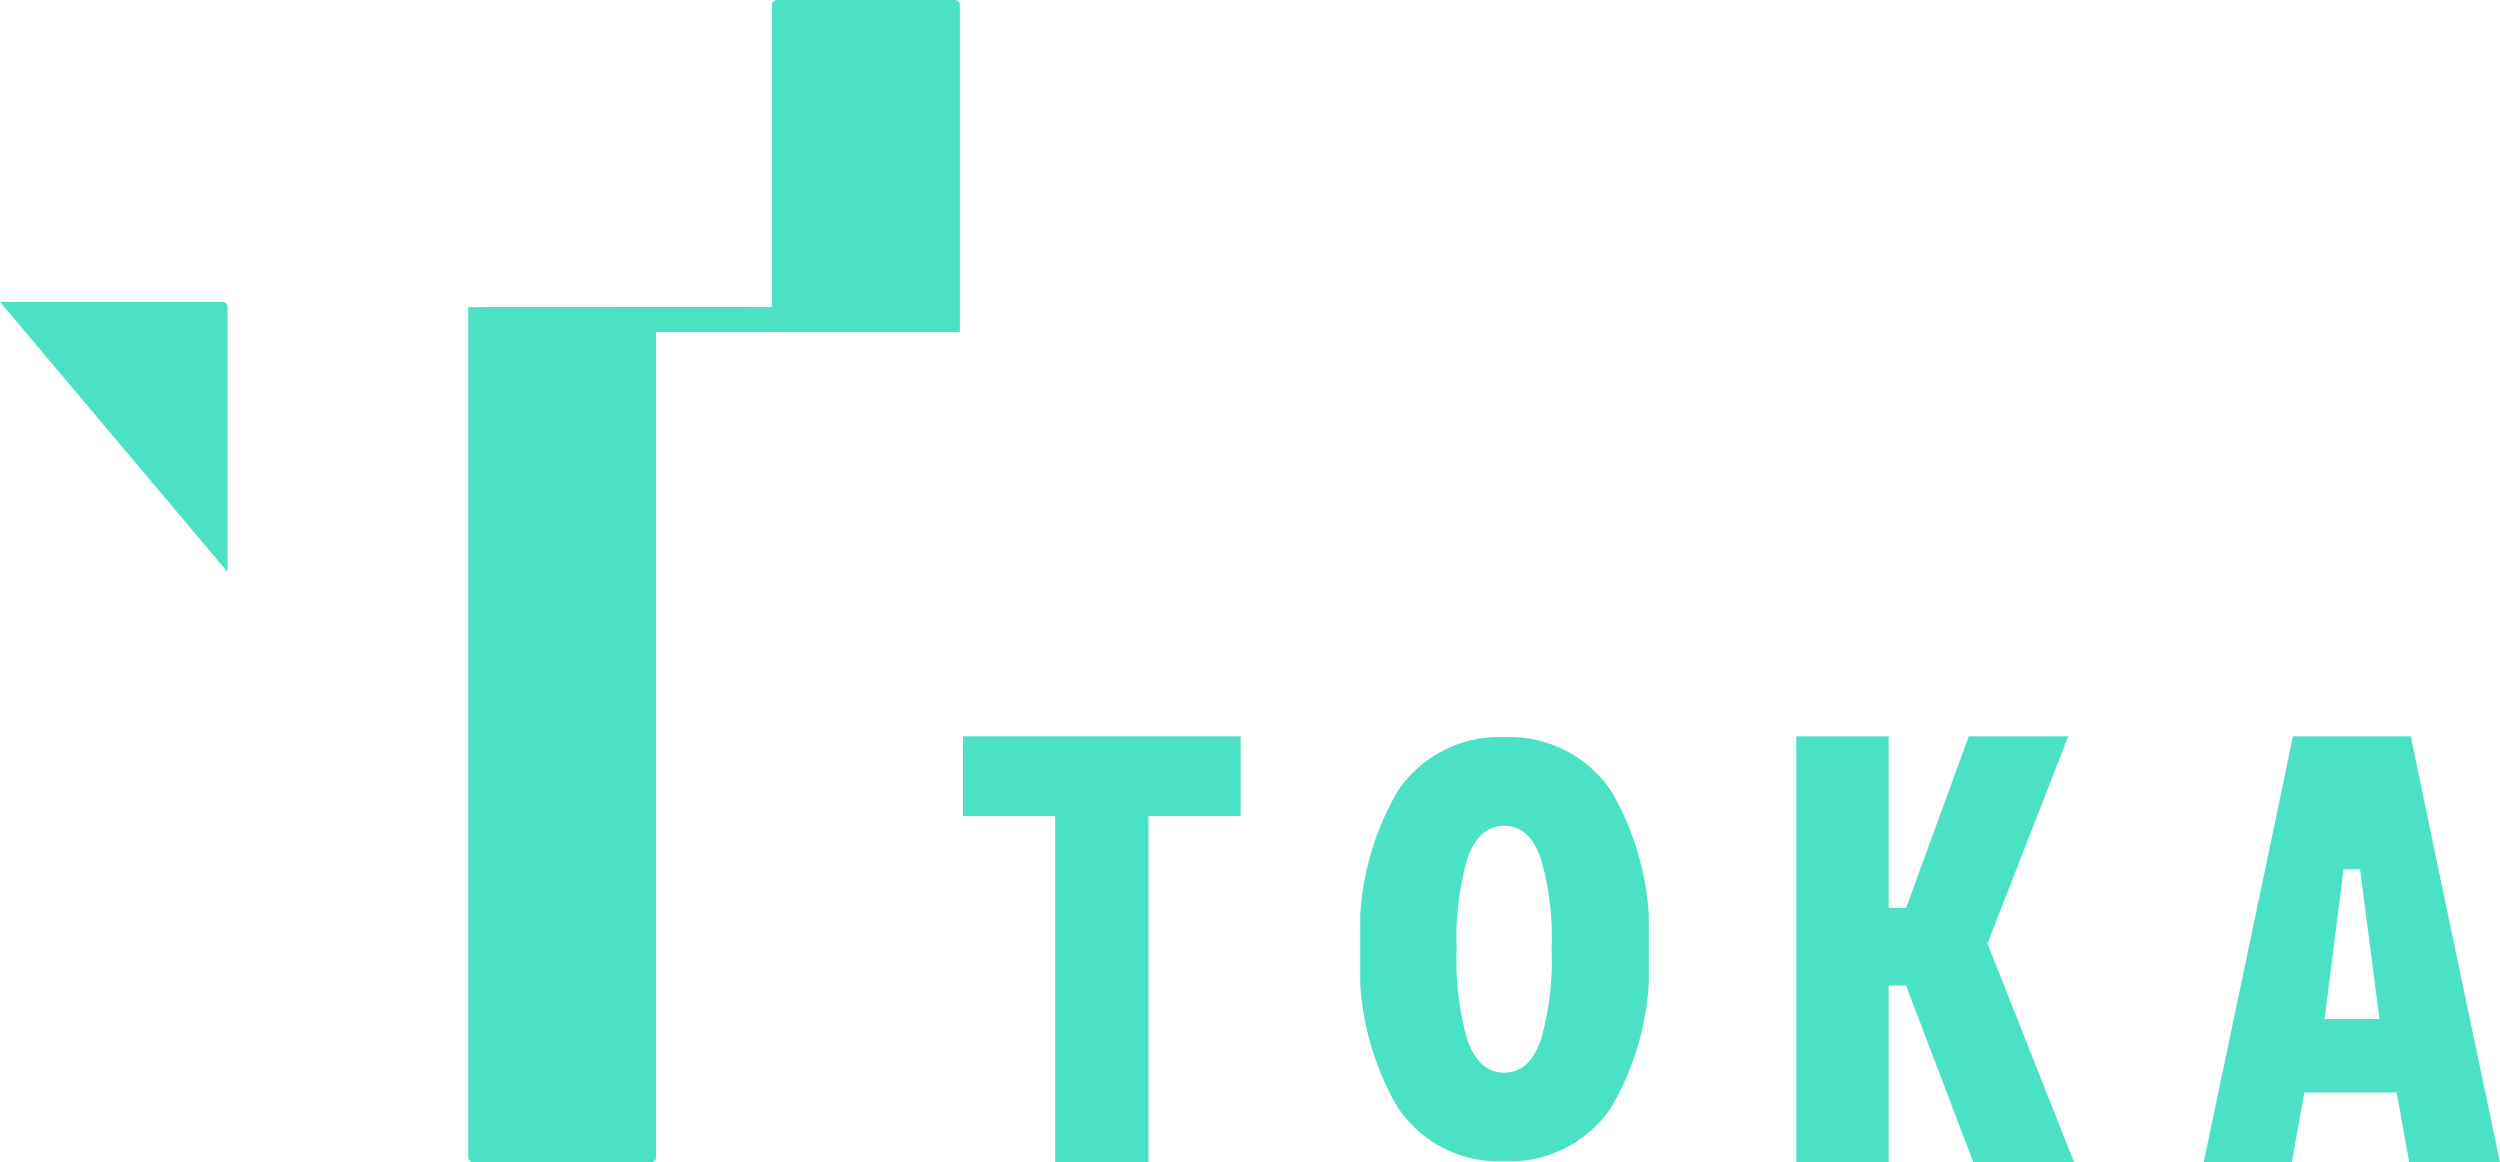 <svg xmlns="http://www.w3.org/2000/svg" width="80.305" height="37.333" viewBox="0 0 80.305 37.333">
    <defs>
        <clipPath id="clip-path">
            <path id="Clip_4" d="M0 0h9.27v13.625H0z" class="cls-1"/>
        </clipPath>
        <clipPath id="clip-path-2">
            <path id="Clip_9" d="M0 0h7.31v8.68H0z" class="cls-1"/>
        </clipPath>
        <clipPath id="clip-path-3">
            <path id="Clip_12" d="M0 0h15.792v37.333H0z" class="cls-1"/>
        </clipPath>
        <style>
            .cls-1{fill:none}.cls-2{fill:#4be1c4}
        </style>
    </defs>
    <g id="Group_20" transform="translate(0 -0.24)">
        <g id="Group_6_Copy" transform="translate(30.932 23.892)">
            <path id="Fill_1" d="M2.829 13.682H0L2.286 2.789 2.866 0h3.786l.824 3.961 2.041 9.72H6.6l-.4-2.241H3.235l-.406 2.241zm1.663-9.411l-.609 4.811h1.764l-.624-4.811h-.26v-.014.015z" class="cls-2" transform="translate(39.855 0)"/>
            <path id="Fill_2" d="M5.541 0L3.528 5.51h-.56V0H0v13.682h2.968V8.008h.56l2.158 5.673h3.237L6.142 6.656 8.737 0z" class="cls-2" transform="translate(26.768 0)"/>
            <g id="Group_5" transform="translate(12.76 0.027)">
                <path id="Clip_4-2" d="M0 0h9.27v13.625H0z" class="cls-1"/>
                <g id="Group_5-2" clip-path="url(#clip-path)">
                    <path id="Fill_3" d="M4.626 13.625a3.915 3.915 0 0 1-3.426-1.74A9.008 9.008 0 0 1 0 6.812 9 9 0 0 1 1.2 1.74 3.915 3.915 0 0 1 4.626 0 3.936 3.936 0 0 1 8.07 1.74a8.987 8.987 0 0 1 1.2 5.072 8.989 8.989 0 0 1-1.2 5.073 3.936 3.936 0 0 1-3.444 1.74zm0-10.777c-.542 0-.928.342-1.18 1.047A9.1 9.1 0 0 0 3.1 6.812a9.1 9.1 0 0 0 .345 2.918c.252.7.638 1.047 1.18 1.047s.928-.342 1.175-1.047a9.106 9.106 0 0 0 .348-2.918A9.1 9.1 0 0 0 5.8 3.895c-.247-.705-.633-1.047-1.174-1.047z" class="cls-2" transform="translate(0 0)"/>
                </g>
            </g>
            <path id="Fill_6" d="M0 0v2.563h2.961v11.119h3V2.563h2.96V0z" class="cls-2" transform="translate(0 0)"/>
        </g>
        <g id="Group_7_Copy" transform="translate(0 0.24)">
            <g id="Group_10" transform="translate(0 9.696)">
                <path id="Clip_9-2" d="M0 0h7.31v8.68H0z" class="cls-1" transform="translate(0 0)"/>
                <g id="Group_10-2" clip-path="url(#clip-path-2)" transform="translate(0 0)">
                    <path id="Fill_8" d="M7.145 0H0l7.311 8.68V.166A.166.166 0 0 0 7.145 0" class="cls-2" transform="translate(0)"/>
                </g>
            </g>
            <g id="Group_13" transform="translate(15.04)">
                <path id="Clip_12-2" d="M0 0h15.792v37.333H0z" class="cls-1" transform="translate(0)"/>
                <g id="Group_13-2" clip-path="url(#clip-path-3)" transform="translate(0)">
                    <path id="Fill_11" d="M15.792.161A.162.162 0 0 0 15.631 0H9.918a.162.162 0 0 0-.161.161v9.7L0 9.866v27.307a.16.16 0 0 0 .16.161h5.714a.161.161 0 0 0 .16-.161V10.668h9.758v-.658z" class="cls-2" transform="translate(0 -0.001)"/>
                </g>
            </g>
        </g>
    </g>
</svg>
